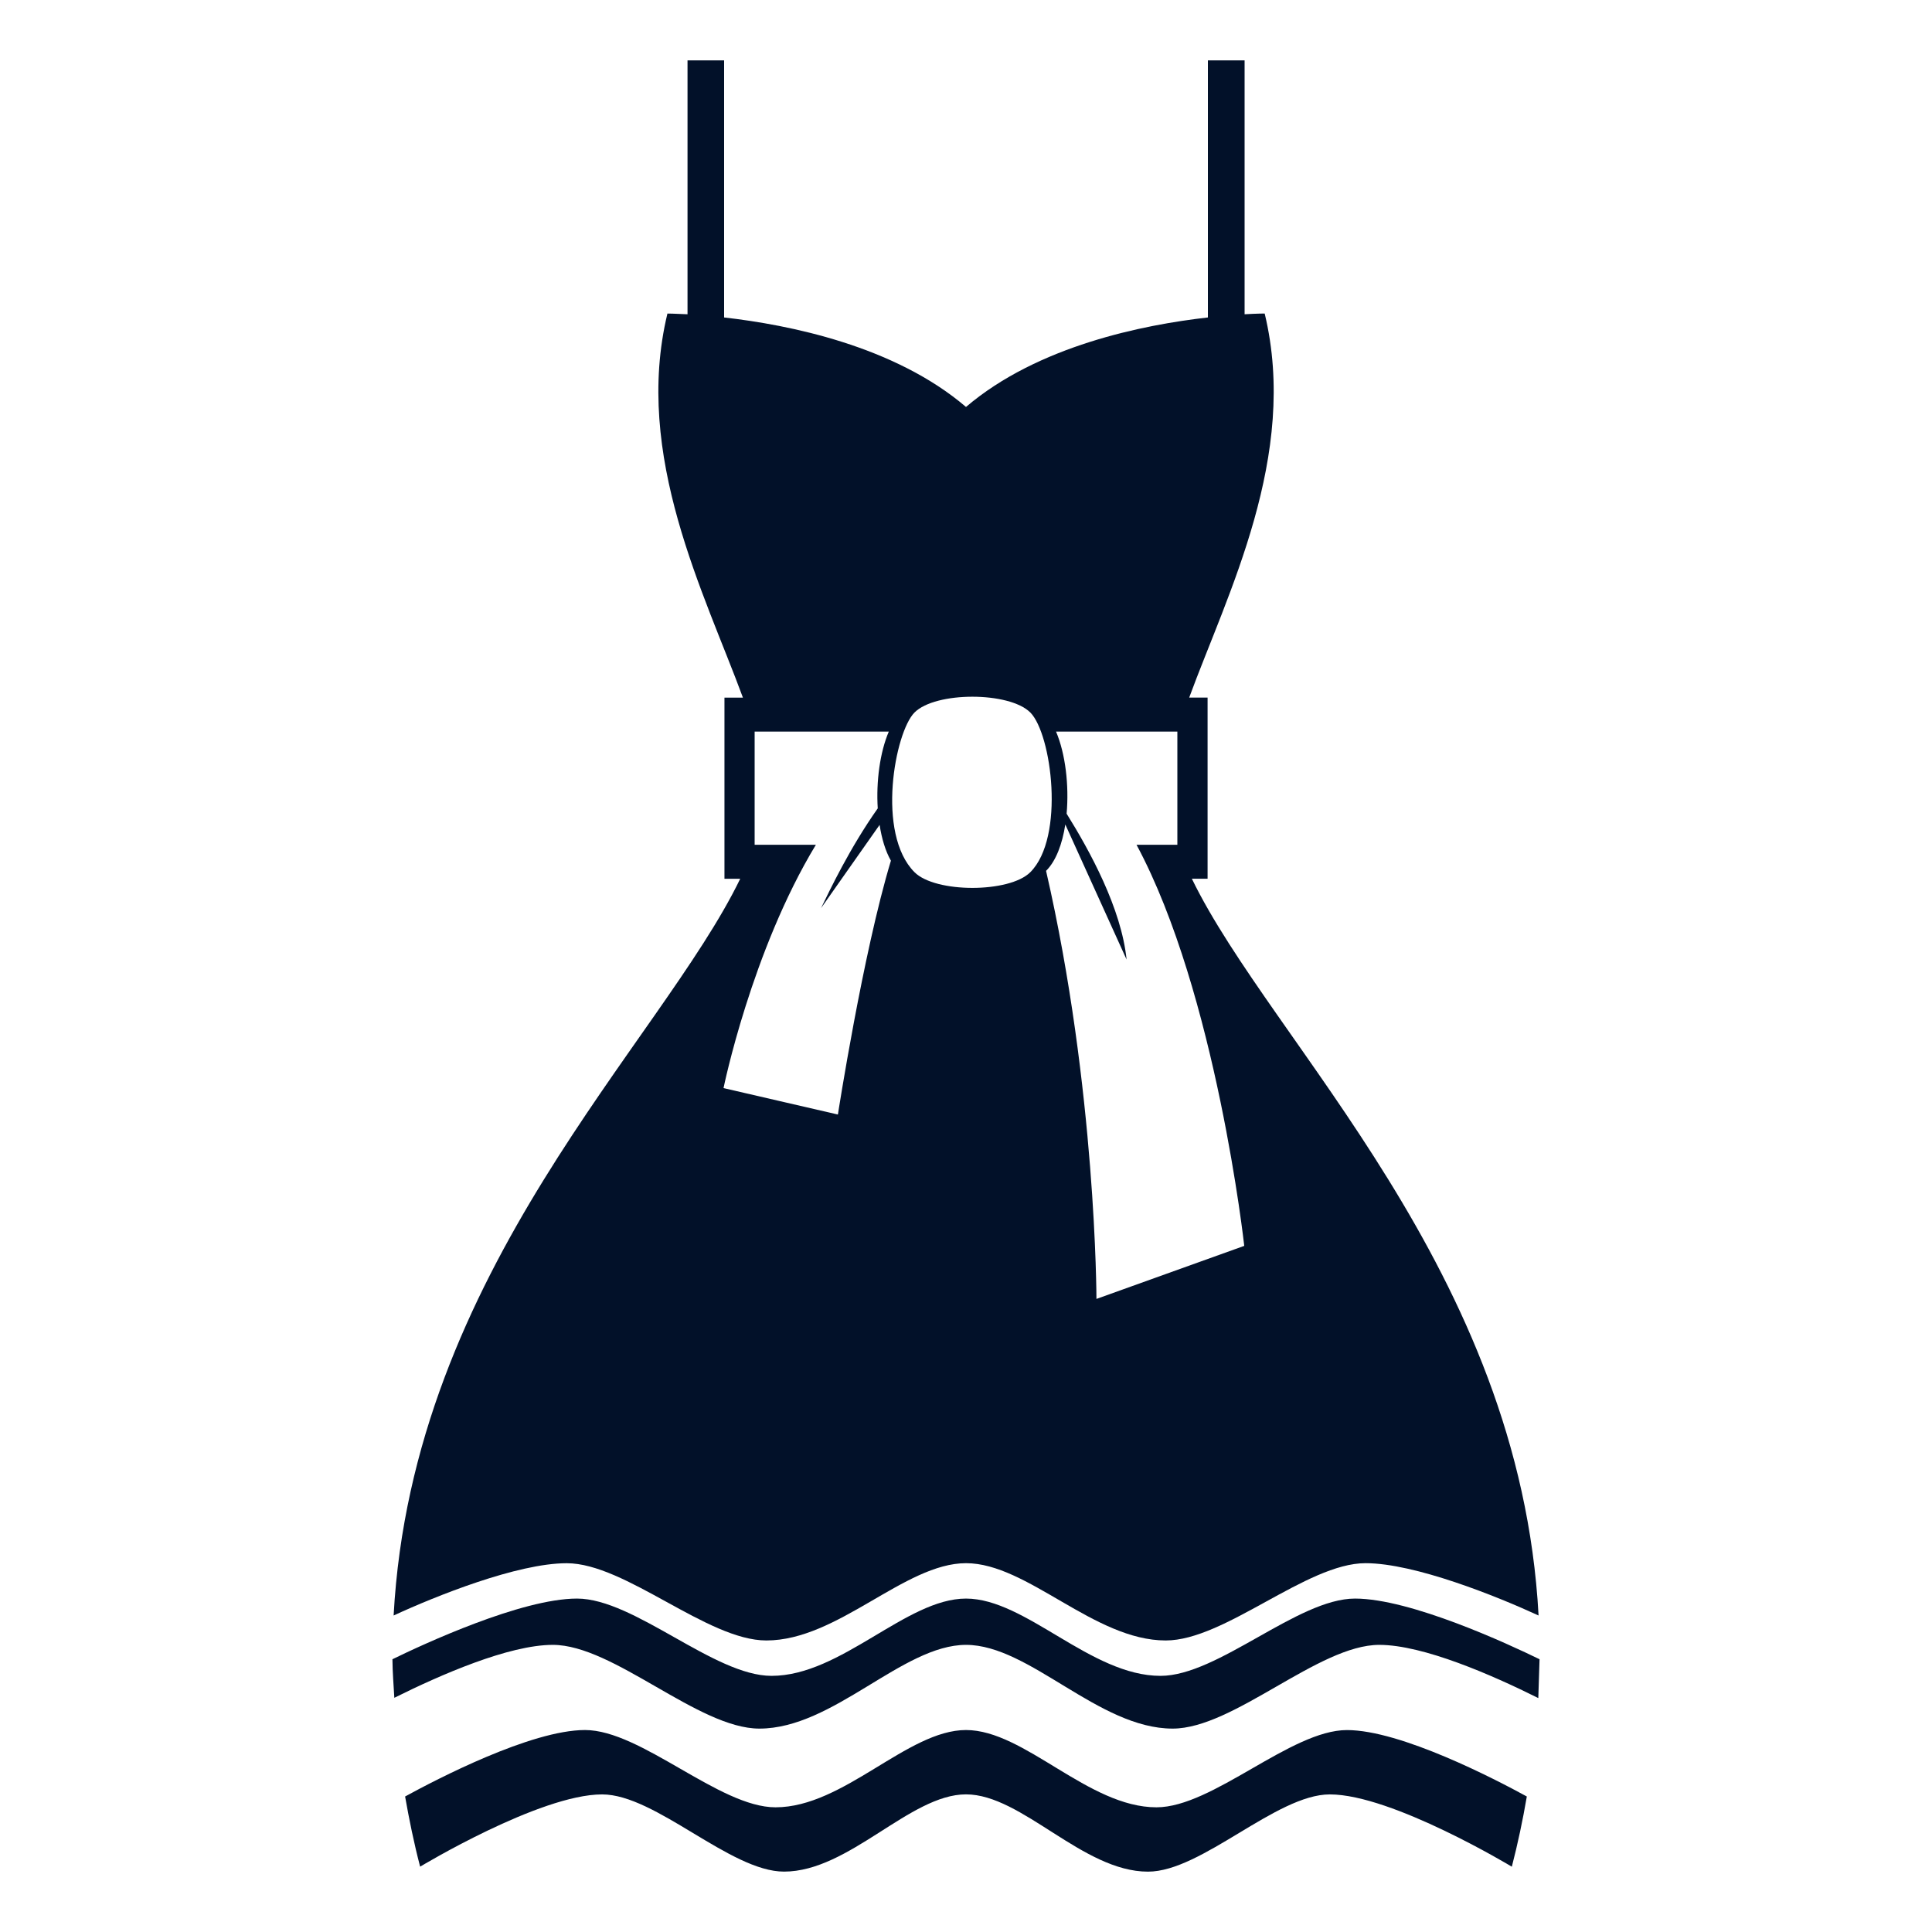 <svg xmlns="http://www.w3.org/2000/svg" width="50" height="50" fill="none" viewBox="0 0 50 50">
  <path fill="#021129" d="M35.067 41.371c-1.483 0-3.544 2-5.033 2-1.805 0-3.485-2-5.034-2-1.55 0-3.23 2-5.033 2-1.489 0-3.549-2-5.033-2-1.439 0-3.973 1.177-4.778 1.57.002.326.03.665.049.998 1.188-.592 2.964-1.37 4.102-1.37 1.576 0 3.763 2.167 5.346 2.167 1.917 0 3.703-2.167 5.348-2.167s3.43 2.167 5.347 2.167c1.583 0 3.772-2.167 5.347-2.167 1.14 0 2.928.784 4.116 1.377l.032-1.005c-.803-.392-3.338-1.57-4.776-1.57Zm-5.137 5.402c-1.768 0-3.413-2-4.93-2-1.516 0-3.162 2-4.93 2-1.457 0-3.476-2-4.93-2-1.396 0-3.843 1.275-4.656 1.72.105.595.227 1.197.389 1.816 0 0 3.095-1.87 4.709-1.87 1.387 0 3.316 1.998 4.708 1.998 1.688 0 3.26-1.999 4.71-1.999 1.448 0 3.021 2 4.71 2 1.39 0 3.32-1.999 4.706-1.999 1.613 0 4.71 1.871 4.71 1.871.155-.6.284-1.206.388-1.817-.81-.443-3.26-1.719-4.655-1.719-1.454 0-3.472 1.999-4.93 1.999Z"/>
  <path fill="#021129" d="M14.666 40.456c1.522 0 3.637 1.999 5.167 1.999 1.852 0 3.578-2 5.168-2 1.59 0 3.316 2 5.168 2 1.531 0 3.644-2 5.17-2 1.273 0 3.394.854 4.479 1.354-.48-8.94-6.905-14.804-8.973-19.068h.407v-4.687h-.476c.988-2.69 2.84-6.259 1.954-9.94 0 0-.194 0-.52.019v-6.57h-.95v6.653c-1.67.189-4.404.733-6.26 2.316-1.855-1.584-4.59-2.127-6.26-2.316V1.563h-.947v6.57c-.326-.017-.52-.018-.52-.018-.889 3.681.965 7.248 1.954 9.94h-.478v4.687h.408c-2.067 4.264-8.488 10.13-8.97 19.067 1.086-.502 3.203-1.353 4.479-1.353ZM30.47 18.933v2.93h-1.056v.001c2.066 3.846 2.787 10.379 2.787 10.379l-3.825 1.373s-.004-5.43-1.304-11.078c.257-.256.42-.695.498-1.201l1.586 3.496c-.136-1.328-.953-2.813-1.552-3.775.065-.735-.03-1.551-.274-2.125h3.14Zm-6.802-.494c.544-.544 2.45-.544 2.996 0 .552.552.905 3.23 0 4.134-.542.541-2.455.541-2.996 0-.998-.998-.507-3.627 0-4.134Zm-2.555 3.424H19.53v-2.93h3.472c-.229.537-.33 1.289-.286 1.988-.725 1.025-1.247 2.128-1.467 2.581l1.515-2.154c.055.354.15.677.293.926-.728 2.408-1.372 6.57-1.372 6.57l-2.96-.684s.723-3.545 2.39-6.297Z"/>
</svg>
